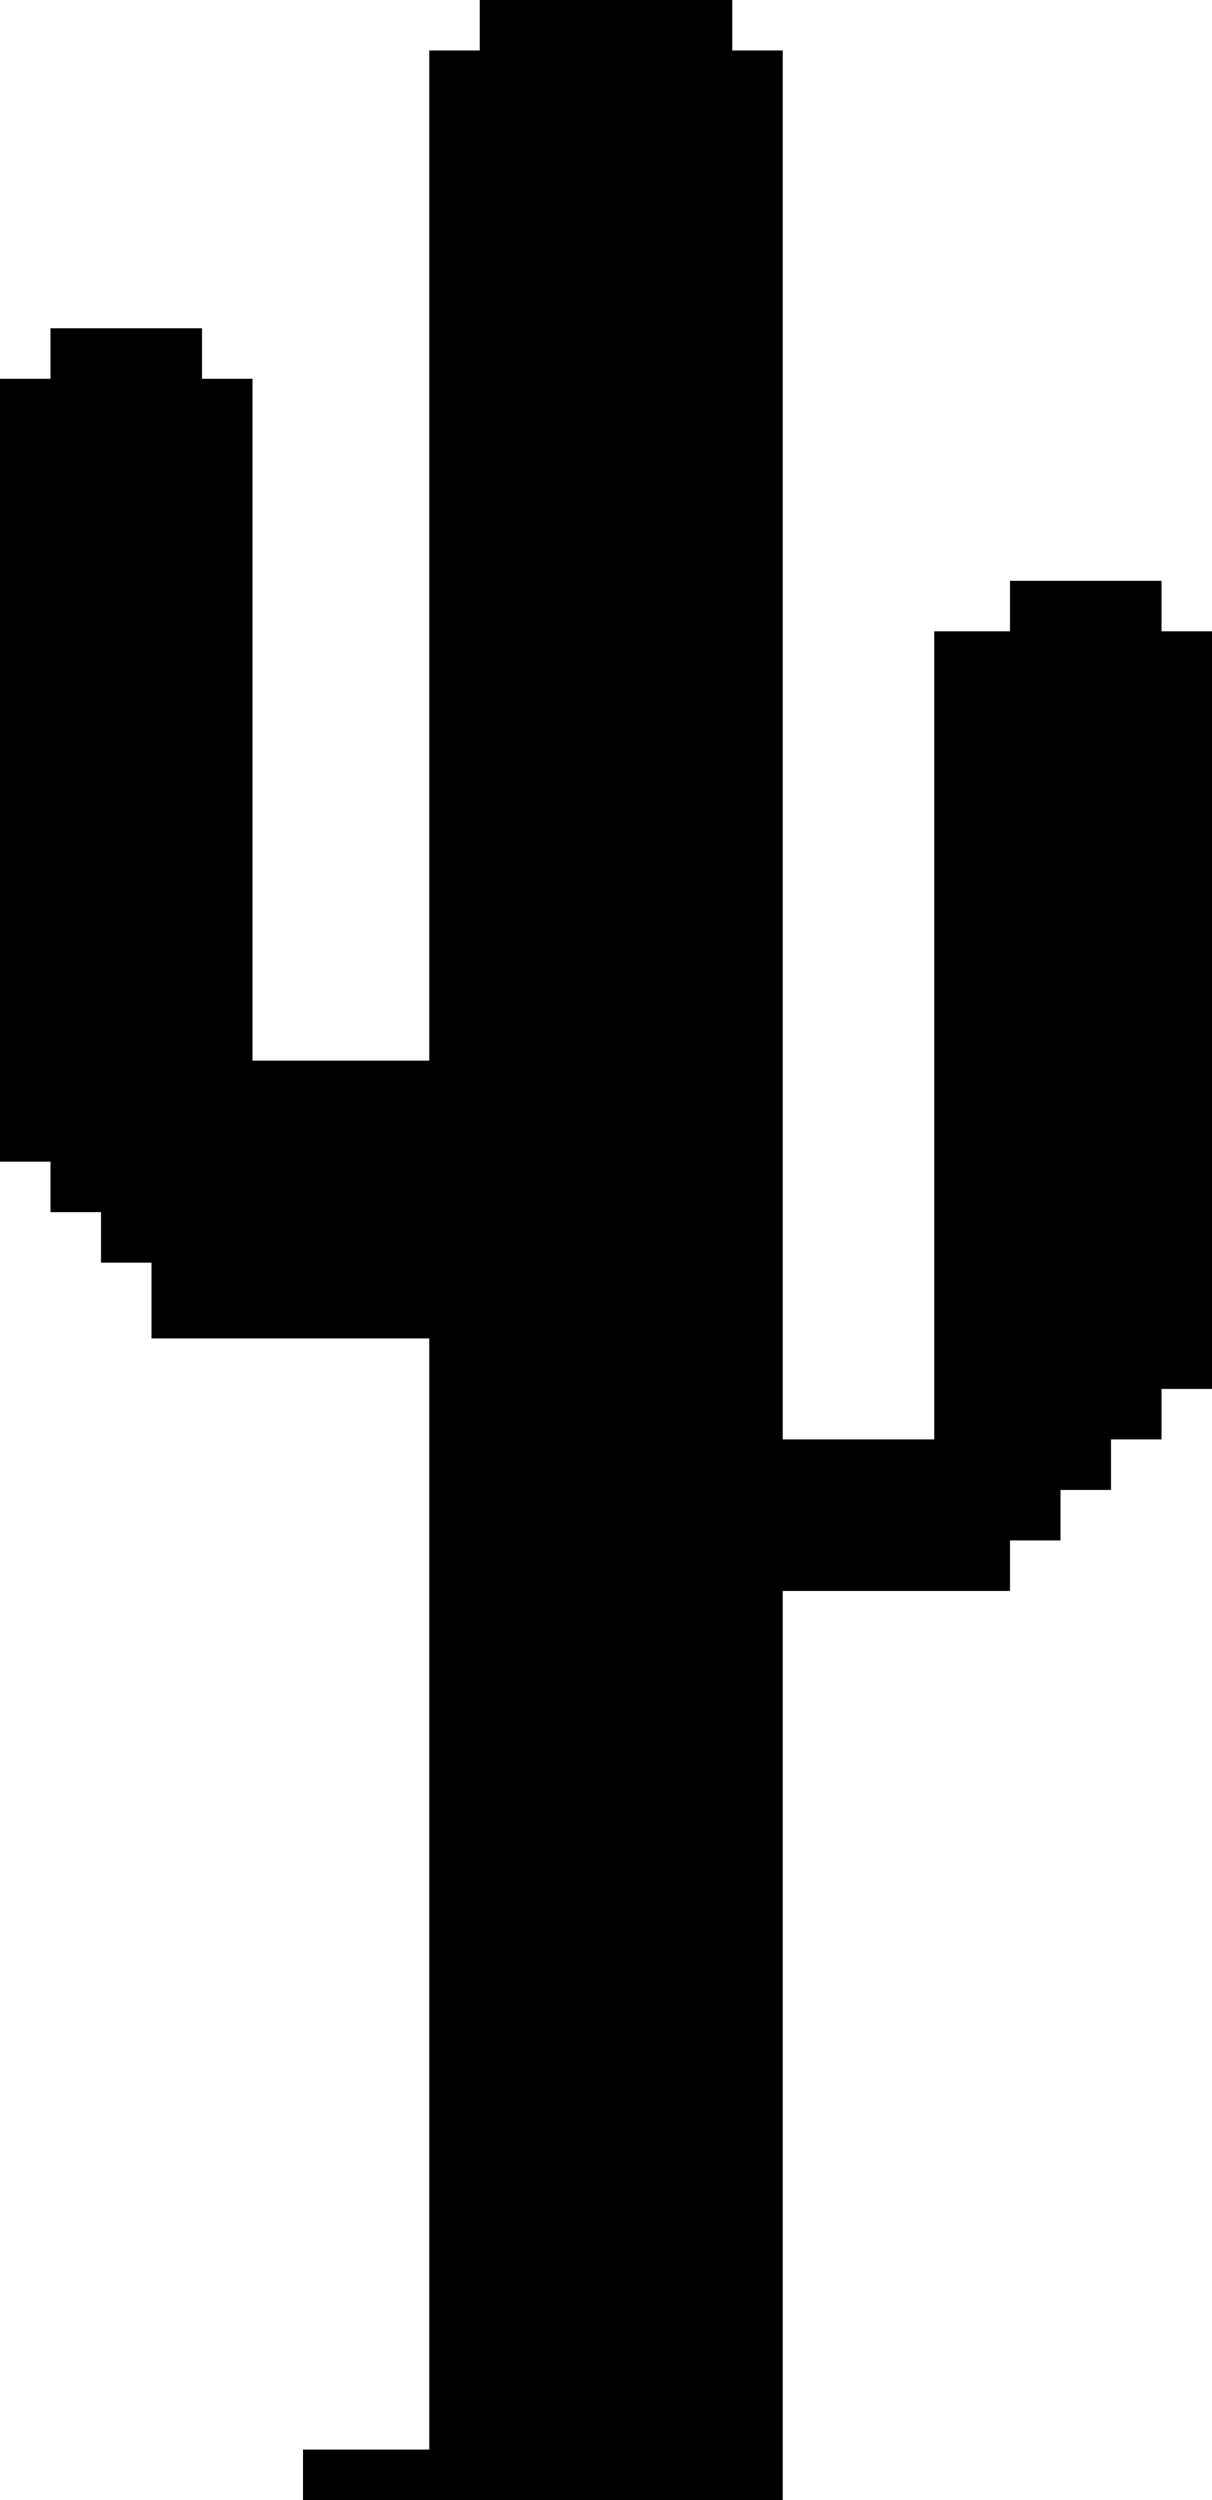 <?xml version="1.0" encoding="UTF-8" standalone="no"?>
<!-- Created with Inkscape (http://www.inkscape.org/) -->

<svg
   xmlns:dc="http://purl.org/dc/elements/1.1/"
   xmlns:cc="http://creativecommons.org/ns#"
   xmlns:rdf="http://www.w3.org/1999/02/22-rdf-syntax-ns#"
   xmlns:svg="http://www.w3.org/2000/svg"
   xmlns="http://www.w3.org/2000/svg"
   xmlns:sodipodi="http://sodipodi.sourceforge.net/DTD/sodipodi-0.dtd"
   xmlns:inkscape="http://www.inkscape.org/namespaces/inkscape"
   width="45.233mm"
   height="93.292mm"
   viewBox="0 0 160.273 330.563"
   id="svg4171"
   version="1.1"
   inkscape:version="0.91 r13725"
   sodipodi:docname="cactus-7.svg">
  <defs
     id="defs4173" />
  <sodipodi:namedview
     id="base"
     pagecolor="#ffffff"
     bordercolor="#666666"
     borderopacity="1.0"
     inkscape:pageopacity="0.0"
     inkscape:pageshadow="2"
     inkscape:zoom="0.12374369"
     inkscape:cx="-2211.6918"
     inkscape:cy="197.08255"
     inkscape:document-units="px"
     inkscape:current-layer="svg4171"
     showgrid="false"
     fit-margin-top="0"
     fit-margin-left="0"
     fit-margin-right="0"
     fit-margin-bottom="0"
     inkscape:window-width="1366"
     inkscape:window-height="705"
     inkscape:window-x="-8"
     inkscape:window-y="-8"
     inkscape:window-maximized="1" />
  <path
     inkscape:connector-curvature="0"
     d="m 40.068,327.224 0,-3.339 8.348,0 8.348,0 0,-73.459 0,-73.459 -18.365,0 -18.365,0 0,-5.009 0,-5.009 -3.339,0 -3.339,0 0,-3.339 0,-3.339 -3.339,0 -3.339,0 0,-3.339 0,-3.339 -3.339,0 -3.339,0 0,-51.755 0,-51.755 3.339,0 3.339,0 0,-3.339 0,-3.339 10.017,0 10.017,0 0,3.339 0,3.339 3.339,0 3.339,0 0,45.077 0,45.077 11.687,0 11.687,0 0,-66.781 0,-66.78 3.339,0 3.339,0 0,-3.339 0,-3.339 16.695,0 16.695,0 0,3.339 0,3.339 3.339,0 3.339,0 0,91.823 0,91.823 10.017,0 10.017,0 0,-53.424 0,-53.424 5.009,0 5.009,0 0,-3.339 0,-3.339 10.017,0 10.017,0 0,3.339 0,3.339 3.339,0 3.339,0 0,50.085 0,50.085 -3.339,0 -3.339,0 0,3.339 0,3.339 -3.339,0 -3.339,0 0,3.339 0,3.339 -3.339,0 -3.339,0 0,3.339 0,3.339 -3.339,0 -3.339,0 0,3.339 0,3.339 -15.026,0 -15.026,0 0,60.102 0,60.102 -31.721,0 -31.721,0 z"
     id="path4145" />
</svg>
